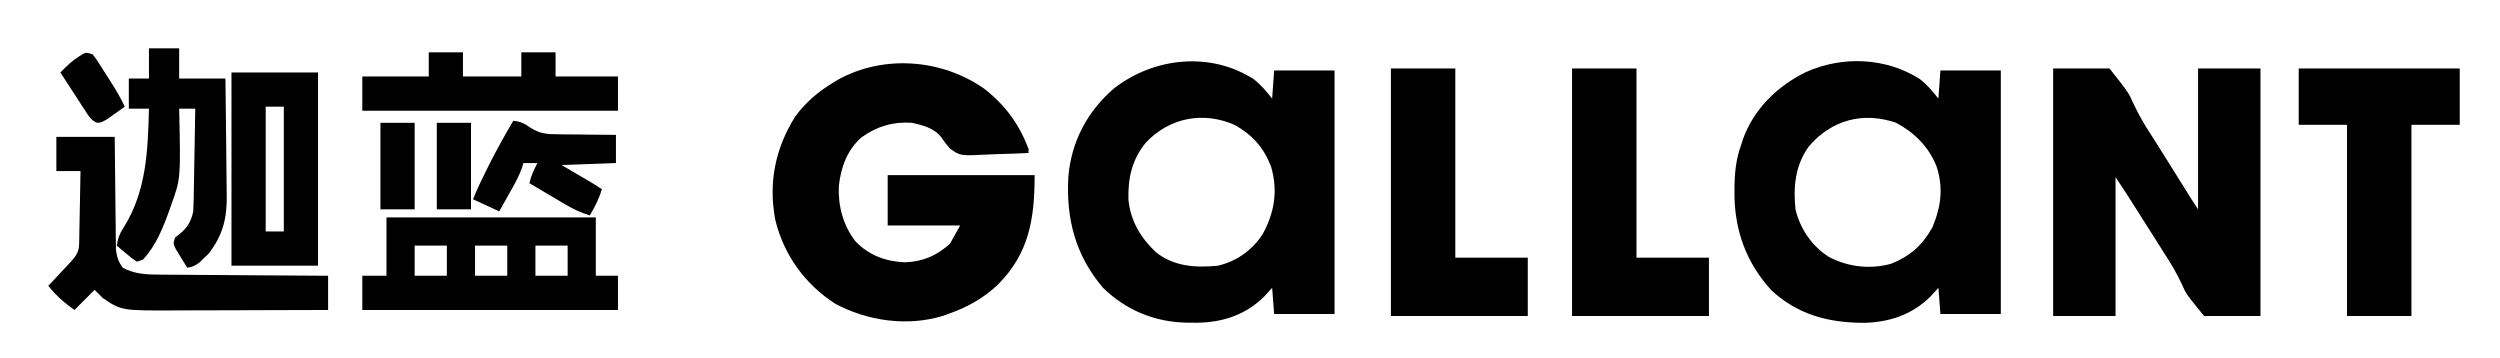 <?xml version="1.0" encoding="UTF-8"?>
<svg version="1.1" xmlns="http://www.w3.org/2000/svg" width="1242" height="178">
<path d="M0 0 C3.656 2.825 6.368 6.113 9.234 9.727 C9.564 5.107 9.894 0.487 10.234 -4.273 C20.134 -4.273 30.034 -4.273 40.234 -4.273 C40.234 35.657 40.234 75.587 40.234 116.727 C30.334 116.727 20.434 116.727 10.234 116.727 C9.904 112.437 9.574 108.147 9.234 103.727 C7.997 105.088 6.759 106.449 5.484 107.852 C-3.716 117.038 -15.108 120.87 -27.906 121.107 C-45.315 121.068 -60.725 117.082 -73.828 104.852 C-86.297 91.176 -92.182 74.821 -92.078 56.414 C-92.074 55.398 -92.07 54.382 -92.065 53.335 C-91.956 46.095 -91.252 39.572 -88.766 32.727 C-88.499 31.886 -88.232 31.046 -87.957 30.18 C-82.672 15.054 -70.802 3.482 -56.638 -3.428 C-38.493 -11.625 -16.843 -10.734 0 0 Z M-55.156 33.504 C-61.899 42.816 -62.938 53.57 -61.766 64.727 C-59.445 74.483 -53.602 83.012 -45.102 88.422 C-35.53 93.363 -24.681 94.633 -14.223 91.75 C-4.731 87.906 1.189 82.633 6.234 73.727 C10.601 63.296 11.818 53.89 8.215 43.113 C4.27 33.511 -2.666 26.621 -11.766 21.727 C-28.177 16.051 -44.053 20.362 -55.156 33.504 Z " fill="#000000" transform="translate(953.766,39.273)"/>
<path d="M0 0 C3.656 2.825 6.368 6.113 9.234 9.727 C9.564 5.107 9.894 0.487 10.234 -4.273 C20.134 -4.273 30.034 -4.273 40.234 -4.273 C40.234 35.657 40.234 75.587 40.234 116.727 C30.334 116.727 20.434 116.727 10.234 116.727 C9.904 112.437 9.574 108.147 9.234 103.727 C7.997 105.088 6.759 106.449 5.484 107.852 C-3.771 117.092 -15.189 120.905 -28.059 121.056 C-28.89 121.051 -29.721 121.045 -30.578 121.039 C-31.455 121.033 -32.331 121.028 -33.234 121.022 C-49.066 120.727 -63.357 114.865 -74.766 103.727 C-88.611 87.497 -93.234 69.189 -91.989 48.23 C-90.438 30.824 -82.449 15.852 -69.168 4.508 C-49.319 -10.801 -21.499 -13.7 0 0 Z M-53.453 31.504 C-60.436 40.04 -62.48 49.184 -62.148 60.074 C-61.039 70.658 -56.15 78.712 -48.578 85.977 C-39.548 93.161 -28.83 93.828 -17.766 92.727 C-8.463 90.63 -0.499 84.929 4.609 76.914 C10.43 66.195 12.154 55.458 8.734 43.602 C5.224 34.224 -0.539 27.826 -9.176 22.883 C-24.897 15.864 -41.709 19.135 -53.453 31.504 Z " fill="#000000" transform="translate(622.766,39.273)"/>
<path d="M0 0 C10.546 8.214 17.3 17.472 22.094 29.965 C22.094 30.625 22.094 31.285 22.094 31.965 C17.132 32.214 12.174 32.394 7.207 32.514 C5.522 32.564 3.837 32.632 2.154 32.719 C-11.895 33.427 -11.895 33.427 -16.906 29.784 C-19.266 27.086 -19.266 27.086 -21.12 24.381 C-24.612 19.658 -30.349 18.169 -35.906 16.965 C-45.2 16.324 -53.28 18.724 -60.867 24.18 C-68.126 30.534 -71.13 39.067 -72.188 48.465 C-72.572 58.459 -70.074 67.788 -63.992 75.77 C-57.381 82.728 -48.988 85.863 -39.531 86.277 C-30.525 86.014 -23.511 83.01 -16.906 76.965 C-15.256 73.995 -13.606 71.025 -11.906 67.965 C-23.786 67.965 -35.666 67.965 -47.906 67.965 C-47.906 59.715 -47.906 51.465 -47.906 42.965 C-23.816 42.965 0.274 42.965 25.094 42.965 C25.094 64.794 22.343 81.716 6.949 97.27 C-0.459 104.262 -8.317 108.6 -17.906 111.965 C-18.806 112.286 -19.706 112.607 -20.633 112.938 C-38.25 118.272 -57.928 115.429 -73.992 106.855 C-89.103 97.052 -99.574 82.563 -103.781 65.027 C-107.195 46.68 -103.748 29.684 -93.906 13.965 C-88.703 6.805 -82.444 1.537 -74.906 -3.035 C-74.15 -3.497 -73.393 -3.958 -72.613 -4.434 C-49.916 -16.98 -21.045 -14.737 0 0 Z " fill="#000000" transform="translate(488.906,44.035)"/>
<path d="M0 0 C9.24 0 18.48 0 28 0 C37.506 12.092 37.506 12.092 39.906 17.488 C42.551 23.149 45.561 28.294 49 33.5 C49.959 35.008 50.915 36.519 51.867 38.031 C52.361 38.812 52.854 39.594 53.362 40.398 C57.294 46.644 61.197 52.908 65.102 59.17 C65.71 60.145 66.318 61.12 66.945 62.125 C67.487 62.994 68.028 63.863 68.586 64.758 C69.698 66.522 70.843 68.265 72 70 C72 46.9 72 23.8 72 0 C82.23 0 92.46 0 103 0 C103 40.59 103 81.18 103 123 C93.76 123 84.52 123 75 123 C66.055 112.028 66.055 112.028 63.875 107.074 C61.314 101.56 58.336 96.572 55 91.5 C54.028 89.967 53.059 88.432 52.094 86.895 C48.572 81.319 45.038 75.752 41.5 70.188 C40.912 69.262 40.324 68.336 39.719 67.383 C39.162 66.508 38.605 65.632 38.031 64.73 C37.542 63.961 37.053 63.192 36.549 62.399 C34.729 59.58 32.861 56.792 31 54 C31 76.77 31 99.54 31 123 C20.77 123 10.54 123 0 123 C0 82.41 0 41.82 0 0 Z " fill="#000000" transform="translate(1020,34)"/>
<path d="M0 0 C26.4 0 52.8 0 80 0 C80 9.24 80 18.48 80 28 C72.08 28 64.16 28 56 28 C56 59.35 56 90.7 56 123 C45.44 123 34.88 123 24 123 C24 91.65 24 60.3 24 28 C16.08 28 8.16 28 0 28 C0 18.76 0 9.52 0 0 Z " fill="#000000" transform="translate(1142,34)"/>
<path d="M0 0 C10.56 0 21.12 0 32 0 C32 31.02 32 62.04 32 94 C43.88 94 55.76 94 68 94 C68 103.57 68 113.14 68 123 C45.56 123 23.12 123 0 123 C0 82.41 0 41.82 0 0 Z " fill="#000000" transform="translate(781,34)"/>
<path d="M0 0 C10.56 0 21.12 0 32 0 C32 31.02 32 62.04 32 94 C43.88 94 55.76 94 68 94 C68 103.57 68 113.14 68 123 C45.56 123 23.12 123 0 123 C0 82.41 0 41.82 0 0 Z " fill="#000000" transform="translate(691,34)"/>
<path d="M0 0 C34.32 0 68.64 0 104 0 C104 9.57 104 19.14 104 29 C107.63 29 111.26 29 115 29 C115 34.61 115 40.22 115 46 C73.09 46 31.18 46 -12 46 C-12 40.39 -12 34.78 -12 29 C-8.04 29 -4.08 29 0 29 C0 19.43 0 9.86 0 0 Z M14 14 C14 18.95 14 23.9 14 29 C19.28 29 24.56 29 30 29 C30 24.05 30 19.1 30 14 C24.72 14 19.44 14 14 14 Z M44 14 C44 18.95 44 23.9 44 29 C49.28 29 54.56 29 60 29 C60 24.05 60 19.1 60 14 C54.72 14 49.44 14 44 14 Z M74 14 C74 18.95 74 23.9 74 29 C79.28 29 84.56 29 90 29 C90 24.05 90 19.1 90 14 C84.72 14 79.44 14 74 14 Z " fill="#000000" transform="translate(192,108)"/>
<path d="M0 0 C9.57 0 19.14 0 29 0 C29.056 6.284 29.056 6.284 29.113 12.695 C29.151 16.046 29.192 19.396 29.236 22.746 C29.28 26.277 29.32 29.808 29.346 33.34 C29.378 37.396 29.432 41.452 29.488 45.508 C29.495 46.767 29.501 48.027 29.508 49.325 C29.527 50.506 29.547 51.686 29.568 52.903 C29.584 54.455 29.584 54.455 29.601 56.039 C30.105 59.782 30.766 61.92 33 65 C38.793 68.191 45.091 68.443 51.559 68.432 C52.921 68.448 52.921 68.448 54.312 68.463 C57.282 68.493 60.252 68.503 63.223 68.512 C65.295 68.529 67.367 68.547 69.439 68.566 C74.869 68.613 80.299 68.643 85.729 68.67 C91.28 68.699 96.83 68.746 102.381 68.791 C113.254 68.877 124.127 68.943 135 69 C135 74.61 135 80.22 135 86 C123.064 86.045 111.129 86.082 99.193 86.104 C93.65 86.114 88.107 86.128 82.564 86.151 C77.208 86.173 71.852 86.185 66.497 86.19 C64.46 86.193 62.423 86.201 60.386 86.211 C32.325 86.355 32.325 86.355 23 80 C21.68 78.68 20.36 77.36 19 76 C14.05 80.95 14.05 80.95 9 86 C3.837 82.324 -0.053 78.935 -4 74 C-3.617 73.592 -3.233 73.183 -2.838 72.762 C-1.098 70.906 0.638 69.047 2.375 67.188 C2.978 66.545 3.582 65.902 4.203 65.24 C4.783 64.618 5.363 63.996 5.961 63.355 C6.495 62.785 7.029 62.214 7.58 61.626 C10.123 58.715 11.247 56.797 11.319 52.988 C11.339 52.187 11.359 51.386 11.379 50.561 C11.396 49.272 11.396 49.272 11.414 47.957 C11.433 47.073 11.453 46.19 11.473 45.279 C11.533 42.457 11.579 39.635 11.625 36.812 C11.663 34.899 11.702 32.986 11.742 31.072 C11.838 26.382 11.922 21.691 12 17 C8.04 17 4.08 17 0 17 C0 11.39 0 5.78 0 0 Z " fill="#000000" transform="translate(28,68)"/>
<path d="M0 0 C14.19 0 28.38 0 43 0 C43 31.68 43 63.36 43 96 C28.81 96 14.62 96 0 96 C0 64.32 0 32.64 0 0 Z M17 17 C17 37.46 17 57.92 17 79 C19.97 79 22.94 79 26 79 C26 58.54 26 38.08 26 17 C23.03 17 20.06 17 17 17 Z " fill="#000000" transform="translate(115,36)"/>
<path d="M0 0 C4.95 0 9.9 0 15 0 C15 4.95 15 9.9 15 15 C22.59 15 30.18 15 38 15 C38.136 24.18 38.246 33.36 38.311 42.541 C38.342 46.805 38.384 51.069 38.453 55.333 C38.518 59.457 38.554 63.58 38.569 67.704 C38.58 69.269 38.602 70.833 38.634 72.397 C38.868 84.041 36.911 92.683 29.586 102.105 C28.856 102.793 28.127 103.48 27.375 104.188 C26.64 104.903 25.905 105.618 25.148 106.355 C23.018 107.986 21.624 108.602 19 109 C17.8 107.07 16.615 105.131 15.438 103.188 C14.776 102.109 14.115 101.03 13.434 99.918 C12 97 12 97 13 94 C13.784 93.381 14.568 92.763 15.375 92.125 C19.204 89.025 21.04 85.78 22 81 C22.112 79.29 22.176 77.577 22.205 75.864 C22.225 74.844 22.245 73.823 22.266 72.771 C22.291 71.129 22.291 71.129 22.316 69.453 C22.337 68.327 22.358 67.2 22.379 66.04 C22.445 62.443 22.504 58.847 22.562 55.25 C22.606 52.811 22.649 50.372 22.693 47.934 C22.8 41.956 22.902 35.978 23 30 C20.36 30 17.72 30 15 30 C15.021 30.85 15.042 31.7 15.063 32.576 C15.752 64.771 15.752 64.771 11 78 C10.748 78.718 10.496 79.436 10.236 80.176 C7.065 88.997 3.498 98.052 -3 105 C-4.485 105.495 -4.485 105.495 -6 106 C-8.48 104.348 -8.48 104.348 -11.188 102.062 C-12.089 101.311 -12.99 100.559 -13.918 99.785 C-14.605 99.196 -15.292 98.607 -16 98 C-15.436 94.186 -14.375 91.699 -12.25 88.5 C-1.176 70.469 -0.525 50.549 0 30 C-3.3 30 -6.6 30 -10 30 C-10 25.05 -10 20.1 -10 15 C-6.7 15 -3.4 15 0 15 C0 10.05 0 5.1 0 0 Z " fill="#000000" transform="translate(74,24)"/>
<path d="M0 0 C5.61 0 11.22 0 17 0 C17 3.96 17 7.92 17 12 C26.57 12 36.14 12 46 12 C46 8.04 46 4.08 46 0 C51.61 0 57.22 0 63 0 C63 3.96 63 7.92 63 12 C73.23 12 83.46 12 94 12 C94 17.61 94 23.22 94 29 C52.09 29 10.18 29 -33 29 C-33 23.39 -33 17.78 -33 12 C-22.11 12 -11.22 12 0 12 C0 8.04 0 4.08 0 0 Z " fill="#000000" transform="translate(213,26)"/>
<path d="M0 0 C3.607 0.338 5.745 1.448 8.619 3.507 C13.148 6.387 16.816 6.733 22.094 6.707 C23.342 6.73 23.342 6.73 24.615 6.753 C27.244 6.795 29.871 6.805 32.5 6.812 C34.294 6.836 36.089 6.861 37.883 6.889 C42.255 6.951 46.627 6.984 51 7 C51 11.62 51 16.24 51 21 C37.635 21.495 37.635 21.495 24 22 C29.459 25.202 29.459 25.202 34.919 28.402 C35.602 28.803 36.285 29.204 36.988 29.617 C37.685 30.026 38.381 30.434 39.099 30.855 C40.762 31.856 42.385 32.923 44 34 C42.587 38.827 40.57 42.716 38 47 C33.689 45.697 30.037 44.032 26.164 41.742 C25.101 41.117 24.037 40.492 22.941 39.848 C21.847 39.197 20.753 38.546 19.625 37.875 C18.507 37.216 17.39 36.558 16.238 35.879 C13.489 34.258 10.743 32.631 8 31 C8.818 27.346 10.264 24.32 12 21 C9.69 21 7.38 21 5 21 C4.776 21.797 4.551 22.593 4.32 23.414 C2.624 28.021 0.299 32.117 -2.125 36.375 C-2.593 37.206 -3.061 38.038 -3.543 38.895 C-4.691 40.932 -5.845 42.967 -7 45 C-11.29 43.02 -15.58 41.04 -20 39 C-18.016 34.039 -15.763 29.335 -13.375 24.562 C-12.935 23.682 -12.495 22.801 -12.042 21.894 C-8.284 14.438 -4.257 7.181 0 0 Z " fill="#000000" transform="translate(255,60)"/>
<path d="M0 0 C5.61 0 11.22 0 17 0 C17 14.19 17 28.38 17 43 C11.39 43 5.78 43 0 43 C0 28.81 0 14.62 0 0 Z " fill="#000000" transform="translate(217,61)"/>
<path d="M0 0 C5.61 0 11.22 0 17 0 C17 14.19 17 28.38 17 43 C11.39 43 5.78 43 0 43 C0 28.81 0 14.62 0 0 Z " fill="#000000" transform="translate(189,61)"/>
<path d="M0 0 C1.486 1.854 1.486 1.854 3.031 4.262 C3.595 5.134 4.158 6.006 4.738 6.904 C5.61 8.282 5.61 8.282 6.5 9.688 C7.081 10.587 7.663 11.486 8.262 12.412 C11.101 16.84 13.784 21.227 16 26 C14.094 27.369 12.175 28.72 10.25 30.062 C9.183 30.817 8.115 31.571 7.016 32.348 C4 34 4 34 2.055 33.938 C-0.997 32.545 -2.077 30.446 -3.891 27.652 C-4.954 26.033 -4.954 26.033 -6.039 24.381 C-6.776 23.233 -7.513 22.085 -8.25 20.938 C-9.002 19.785 -9.754 18.633 -10.508 17.482 C-12.349 14.662 -14.179 11.834 -16 9 C-13.093 6.053 -10.383 3.34 -6.875 1.125 C-6.212 0.694 -5.55 0.264 -4.867 -0.18 C-3 -1 -3 -1 0 0 Z " fill="#000000" transform="translate(46,27)"/>
</svg>
